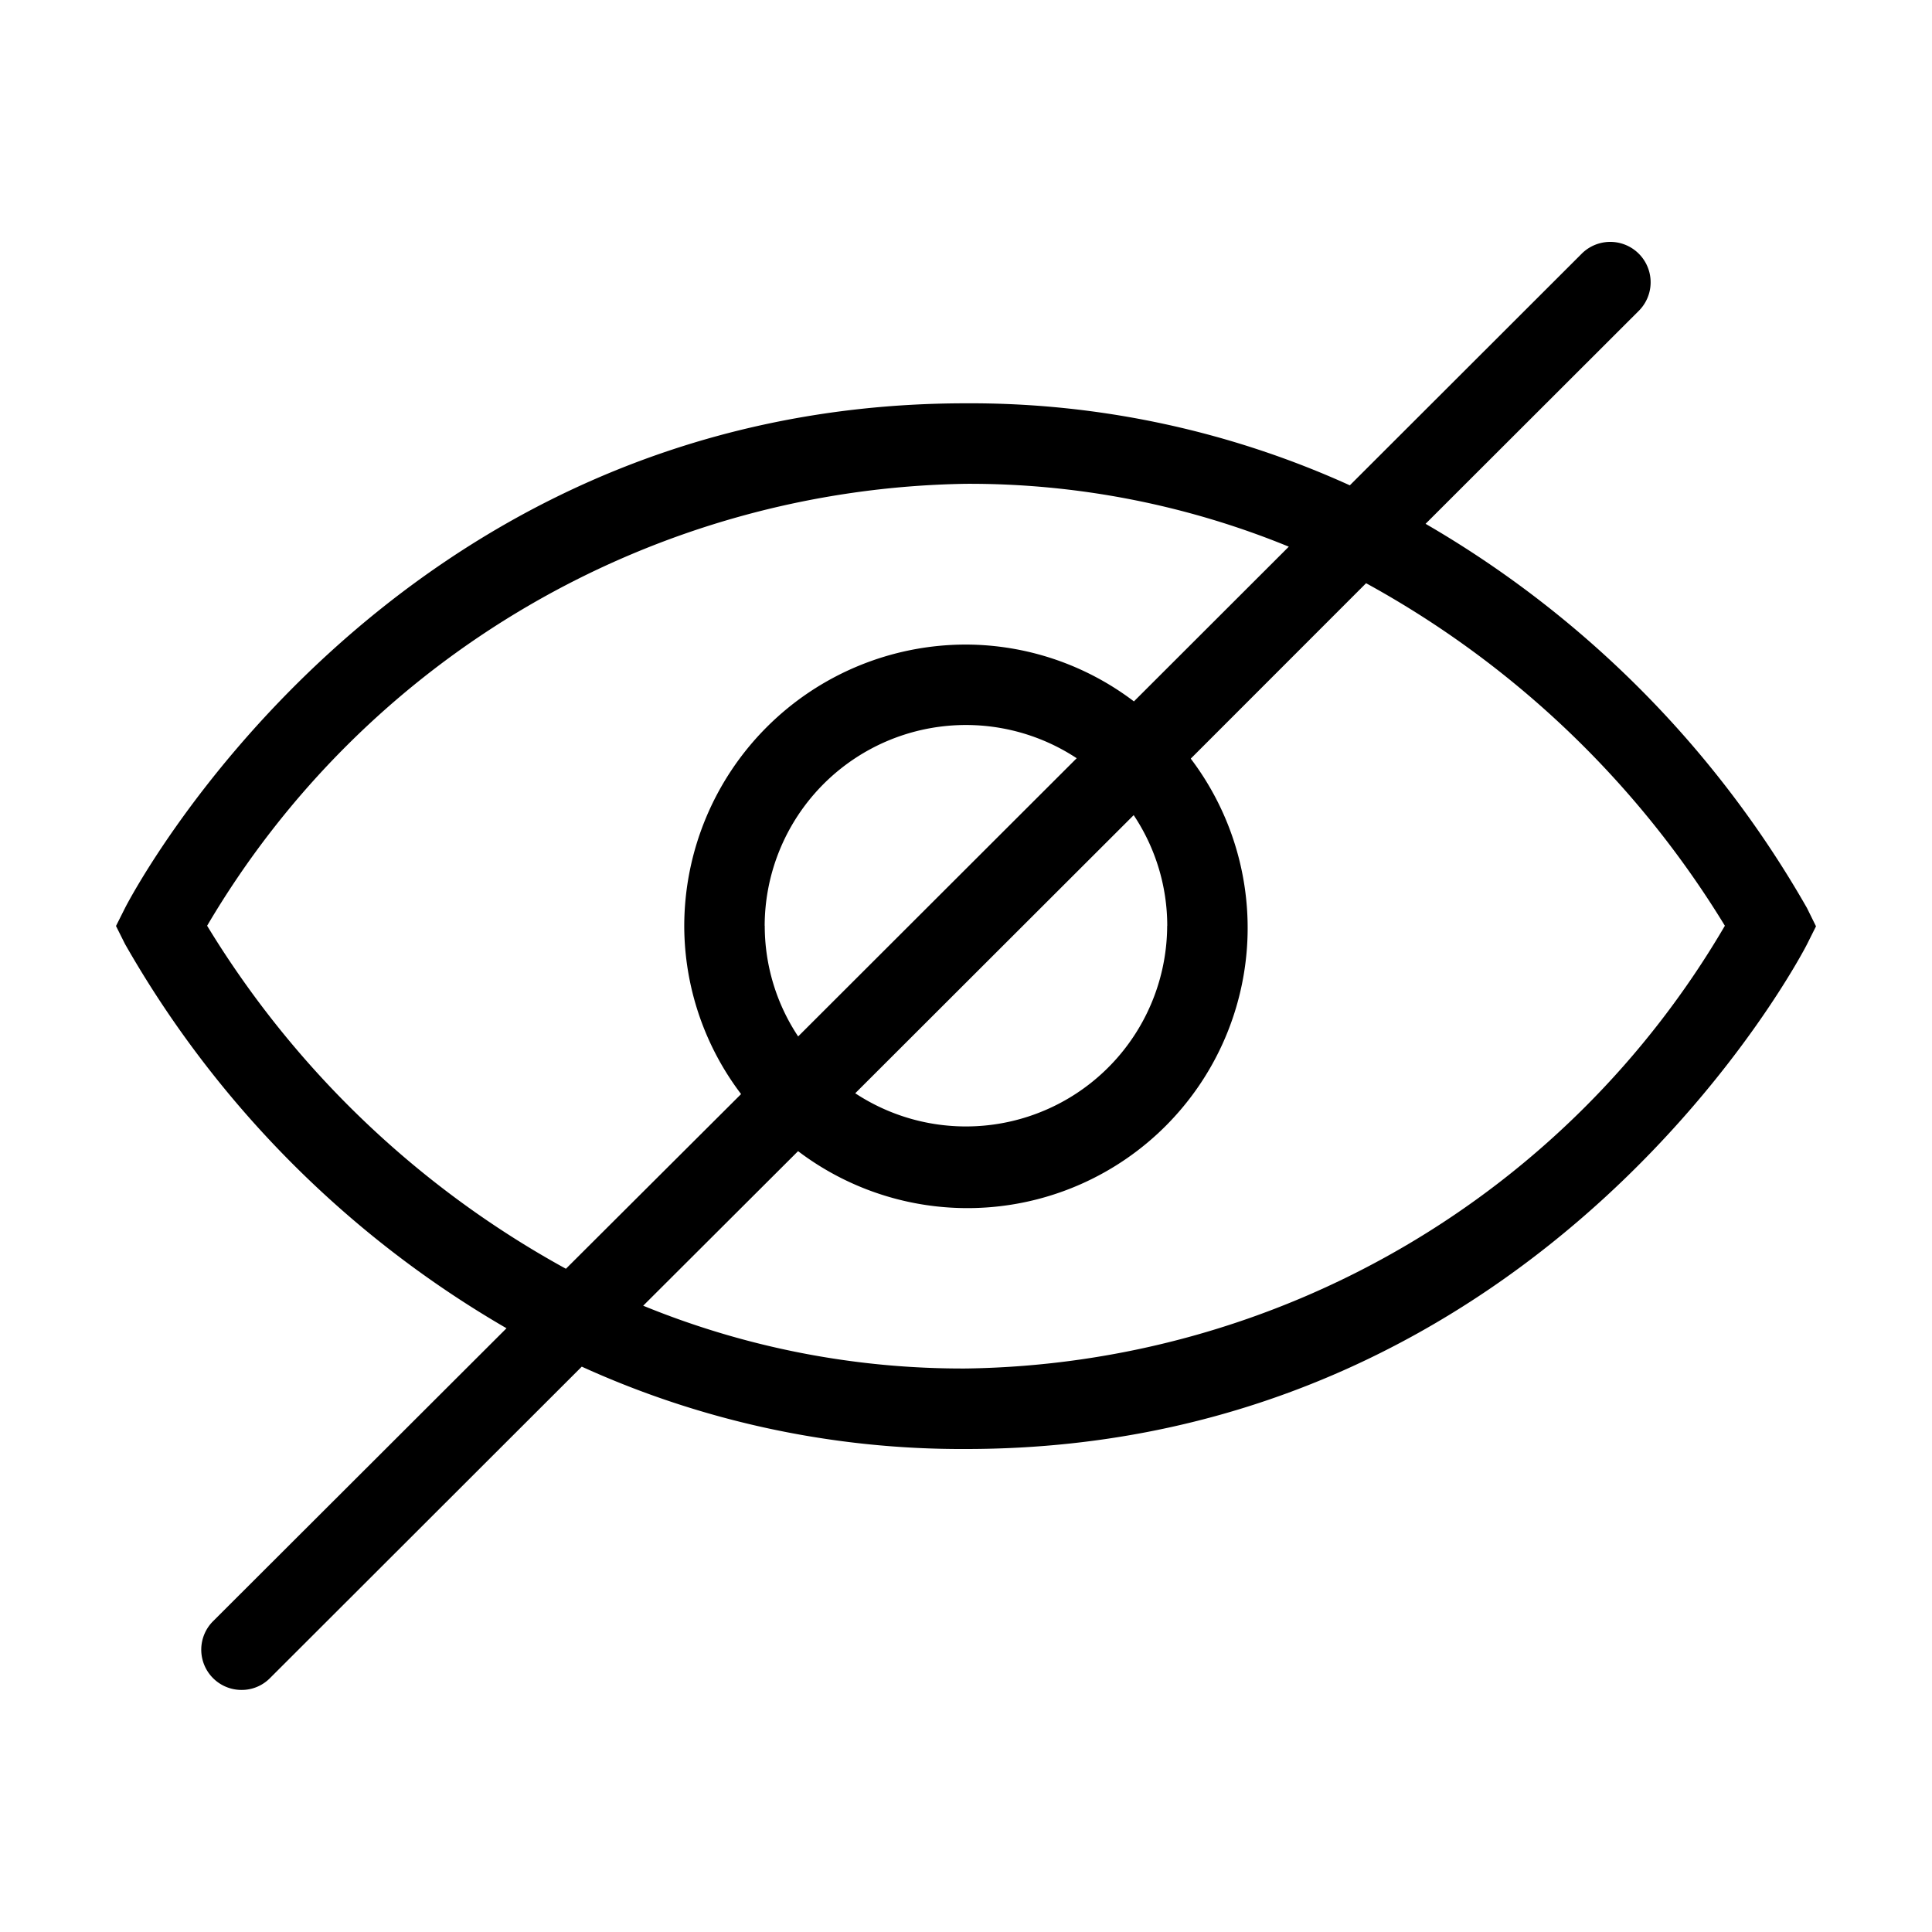 <svg xmlns="http://www.w3.org/2000/svg" viewBox="0 0 24 24" fill="currentColor"><path id="icon-hide" d="M22.447,11.28a12.9,12.9,0,0,0-4.738-4.773l2.644-2.641a.5.5,0,1,0-.7-.719l-.012.012-2.873,2.87A11.4,11.4,0,0,0,12,5.01c-7.225,0-10.416,6.207-10.447,6.27l-.112.223.112.224A12.881,12.881,0,0,0,6.292,16.5L2.646,20.14A.5.5,0,0,0,3,20.993a.493.493,0,0,0,.353-.146l3.874-3.87A11.386,11.386,0,0,0,12,18c7.225,0,10.415-6.206,10.447-6.269l.112-.224ZM2.573,11.5A11.143,11.143,0,0,1,12,6.01a10.461,10.461,0,0,1,4.01.781L14.086,8.713A3.462,3.462,0,0,0,12,8.007a3.5,3.5,0,0,0-3.5,3.5,3.463,3.463,0,0,0,.706,2.084L7.03,15.761A11.929,11.929,0,0,1,2.573,11.5Zm11.926,0a2.5,2.5,0,0,1-3.875,2.081l3.459-3.455A2.479,2.479,0,0,1,14.5,11.5Zm-5,0a2.5,2.5,0,0,1,3.876-2.081l-3.46,3.456A2.479,2.479,0,0,1,9.5,11.5ZM12,17a10.46,10.46,0,0,1-4.01-.78L9.914,14.3a3.481,3.481,0,0,0,4.878-4.876L16.97,7.245A11.939,11.939,0,0,1,21.427,11.5,11.1,11.1,0,0,1,12,17Z"/></svg>
